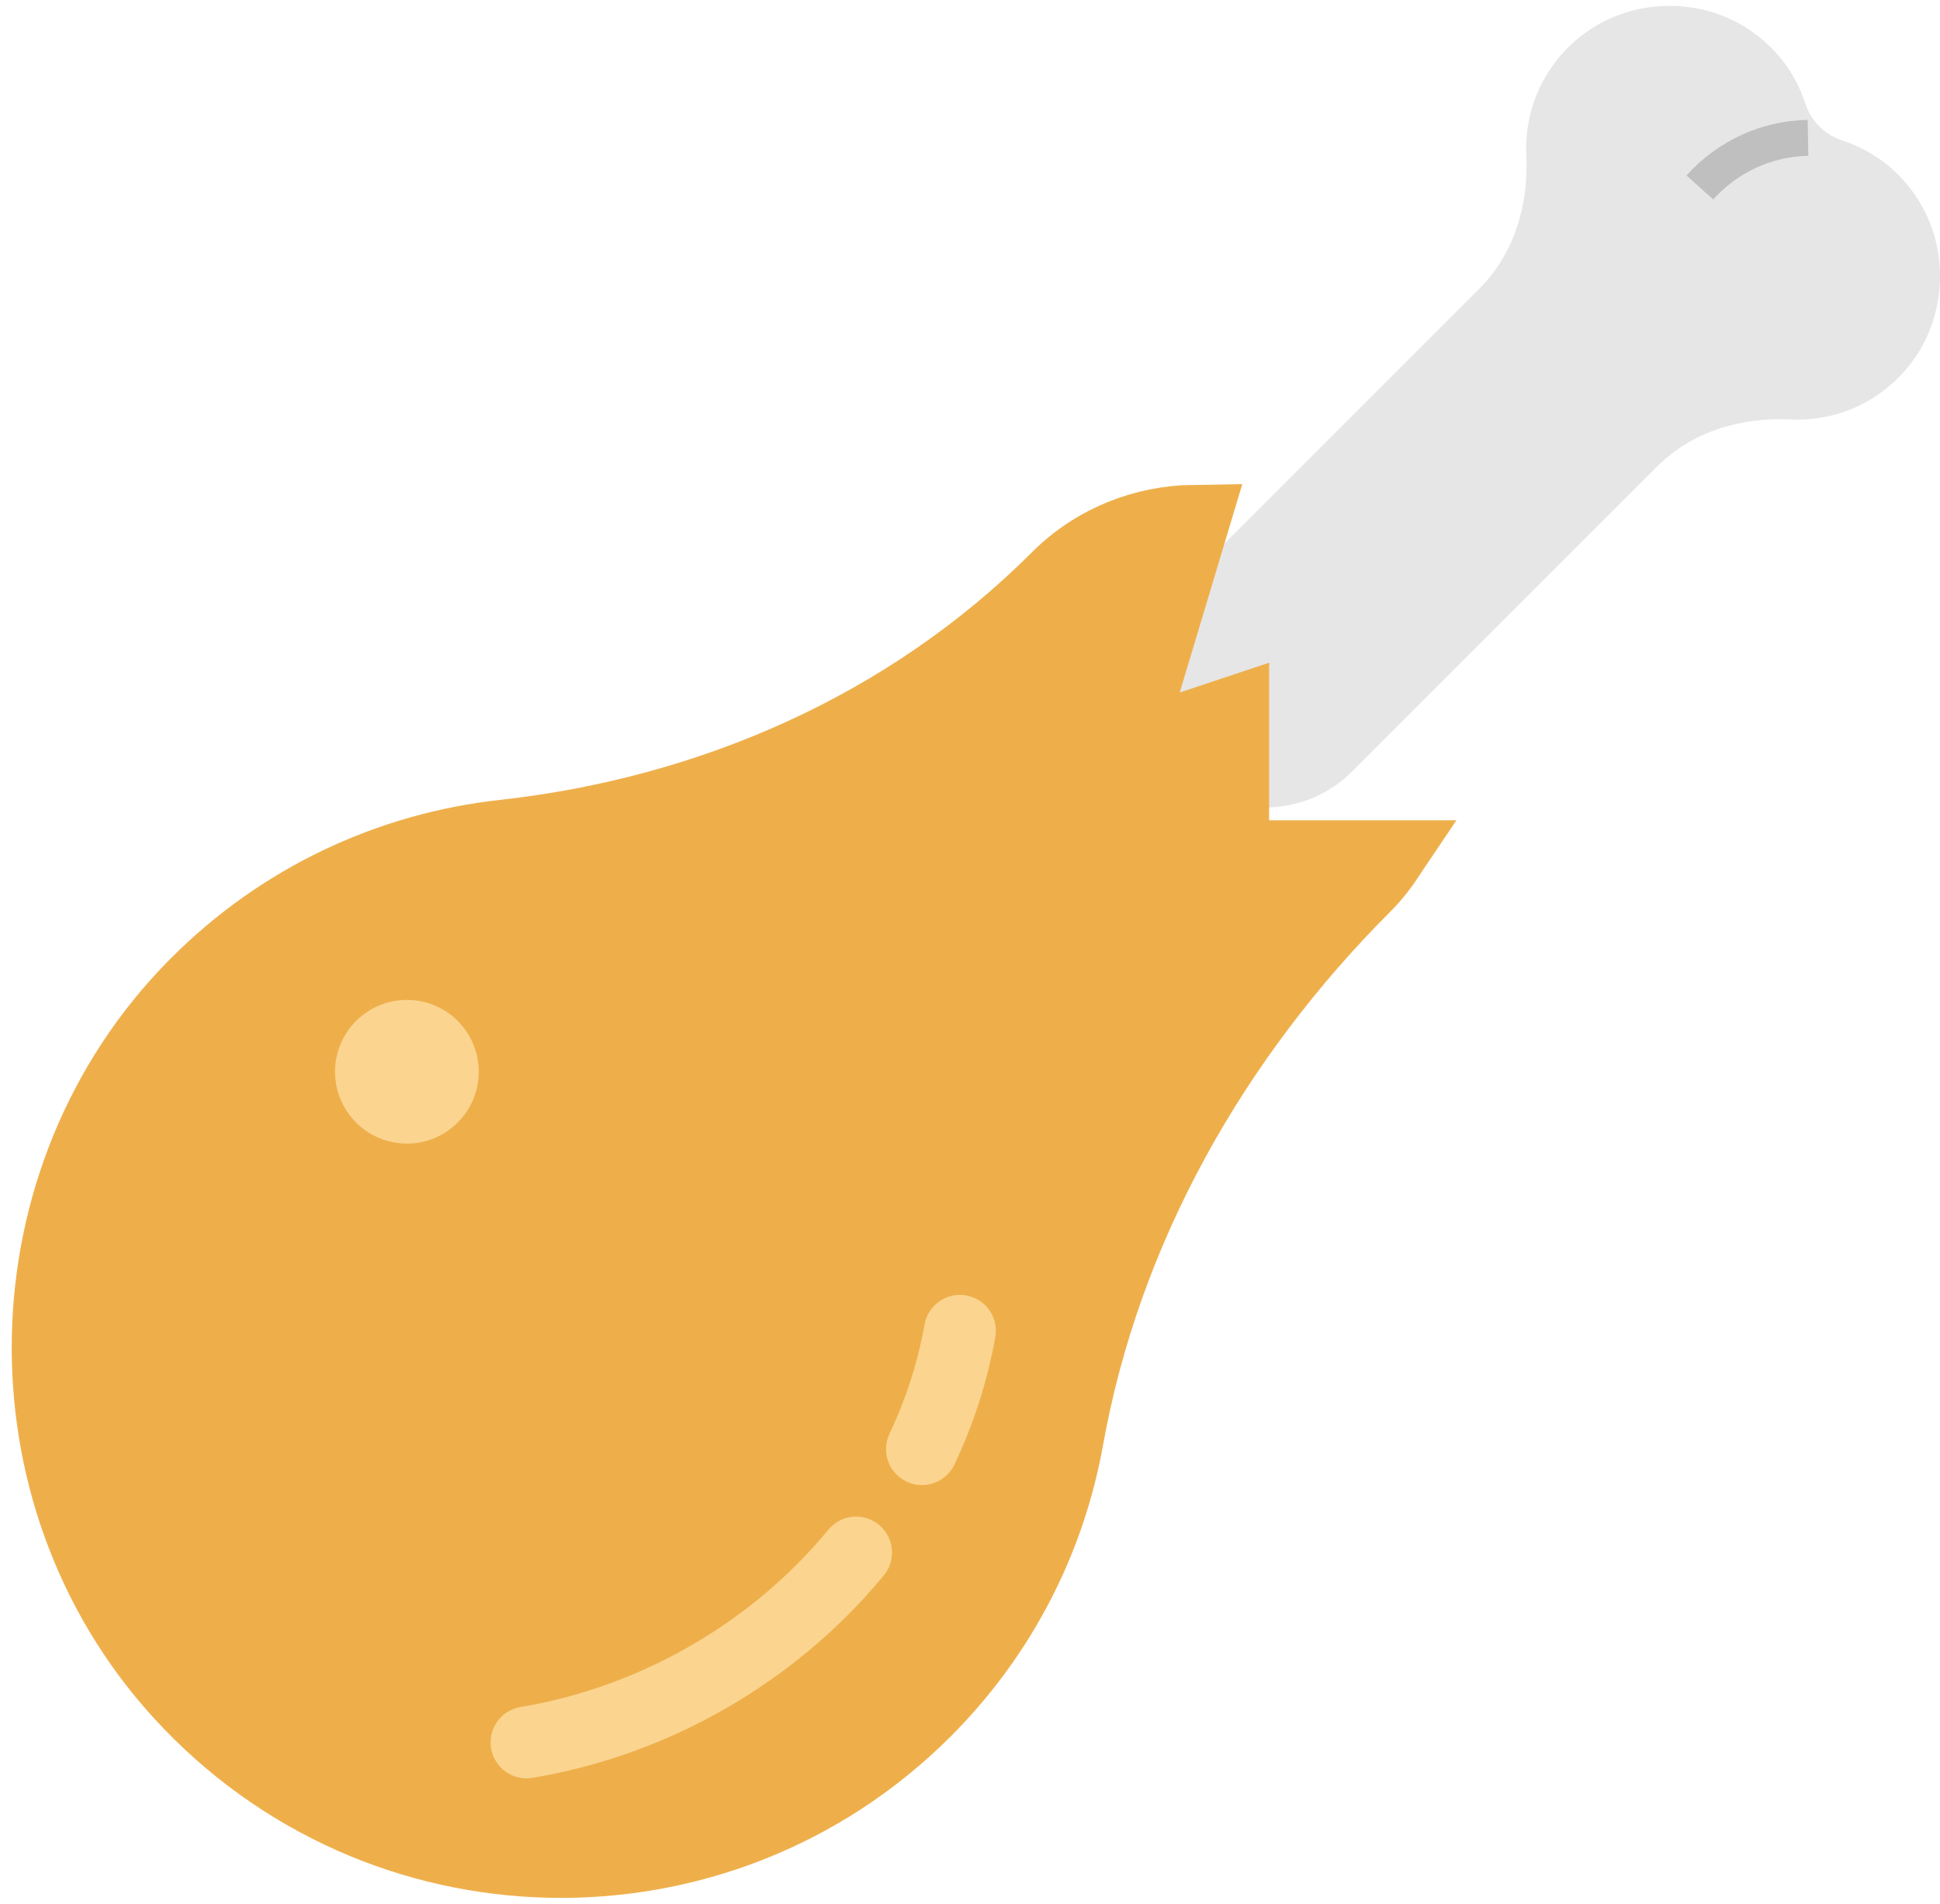 <?xml version="1.0" encoding="UTF-8" standalone="no"?>
<svg width="54px" height="53px" viewBox="0 0 54 53" version="1.1" xmlns="http://www.w3.org/2000/svg" xmlns:xlink="http://www.w3.org/1999/xlink" xmlns:sketch="http://www.bohemiancoding.com/sketch/ns">
    <!-- Generator: Sketch 3.2.2 (9983) - http://www.bohemiancoding.com/sketch -->
    <title>52 - Haunch of Meat (Flat)</title>
    <desc>Created with Sketch.</desc>
    <defs></defs>
    <g id="Page-1" stroke="none" stroke-width="1" fill="none" fill-rule="evenodd" sketch:type="MSPage">
        <g id="52---Haunch-of-Meat-(Flat)" sketch:type="MSLayerGroup" transform="translate(1, 0)">
            <path d="M52.345,5.487 C51.815,4.69 51.085,4.176 50.288,3.914 C49.789,3.751 49.412,3.374 49.249,2.875 C48.987,2.078 48.473,1.348 47.676,0.818 C46.256,-0.126 44.313,-0.042 42.982,1.024 C41.923,1.873 41.427,3.11 41.485,4.329 C41.551,5.704 41.153,7.06 40.179,8.034 L31.748,16.465 C31.687,16.527 31.636,16.596 31.579,16.662 L30.702,19.586 C30.754,19.912 30.848,20.234 31.004,20.538 C31.015,20.561 31.032,20.576 31.043,20.598 L33.326,19.837 L33.326,22.379 C34.477,22.659 35.739,22.374 36.633,21.48 L45.129,12.984 C46.103,12.01 47.459,11.612 48.835,11.678 C50.053,11.736 51.29,11.24 52.139,10.181 C53.205,8.85 53.29,6.907 52.345,5.487" id="Fill-2090" fill="#E6E6E6" sketch:type="MSShapeGroup"></path>
            <path d="M46.316,5.219 C47.085,4.36 48.173,3.859 49.326,3.837" id="Stroke-2091" stroke="#BFBFBF" sketch:type="MSShapeGroup"></path>
            <path d="M33.326,23.837 L33.326,19.837 L30.326,20.837 L32.229,14.497 C30.848,14.517 29.474,15.039 28.427,16.086 C24.295,20.218 18.824,22.62 13.016,23.264 C9.876,23.612 6.83,24.996 4.43,27.419 C-0.87,32.771 -1.064,41.579 4.01,47.145 C9.557,53.231 18.994,53.396 24.751,47.639 C26.9,45.49 28.222,42.829 28.72,40.049 C29.77,34.192 32.795,28.87 37.003,24.662 C37.259,24.407 37.473,24.127 37.667,23.837 L33.326,23.837 L33.326,23.837 Z" id="Fill-2092" fill="#EEAF4B" sketch:type="MSShapeGroup"></path>
            <path d="M33.326,23.837 L33.326,19.837 L30.326,20.837 L32.229,14.497 C30.848,14.517 29.474,15.039 28.427,16.086 C24.295,20.218 18.824,22.62 13.016,23.264 C9.876,23.612 6.83,24.996 4.43,27.419 C-0.87,32.771 -1.064,41.579 4.01,47.145 C9.557,53.231 18.994,53.396 24.751,47.639 C26.9,45.49 28.222,42.829 28.72,40.049 C29.77,34.192 32.795,28.87 37.003,24.662 C37.259,24.407 37.473,24.127 37.667,23.837 L33.326,23.837 L33.326,23.837 Z" id="Stroke-2093" stroke="#EEAF4B" stroke-width="2" sketch:type="MSShapeGroup"></path>
            <path d="M24.663,40.343 C25.159,39.298 25.516,38.188 25.72,37.049 M13.656,48.508 C17.217,47.914 20.533,46.008 22.829,43.222" id="Stroke-2094" stroke="#FBD490" stroke-width="2" stroke-linecap="round" sketch:type="MSShapeGroup"></path>
            <path d="M12.326,29.837 C12.326,30.941 11.431,31.837 10.326,31.837 C9.222,31.837 8.326,30.941 8.326,29.837 C8.326,28.732 9.222,27.837 10.326,27.837 C11.431,27.837 12.326,28.732 12.326,29.837" id="Fill-2095" fill="#FBD490" sketch:type="MSShapeGroup"></path>
        </g>
    </g>
</svg>